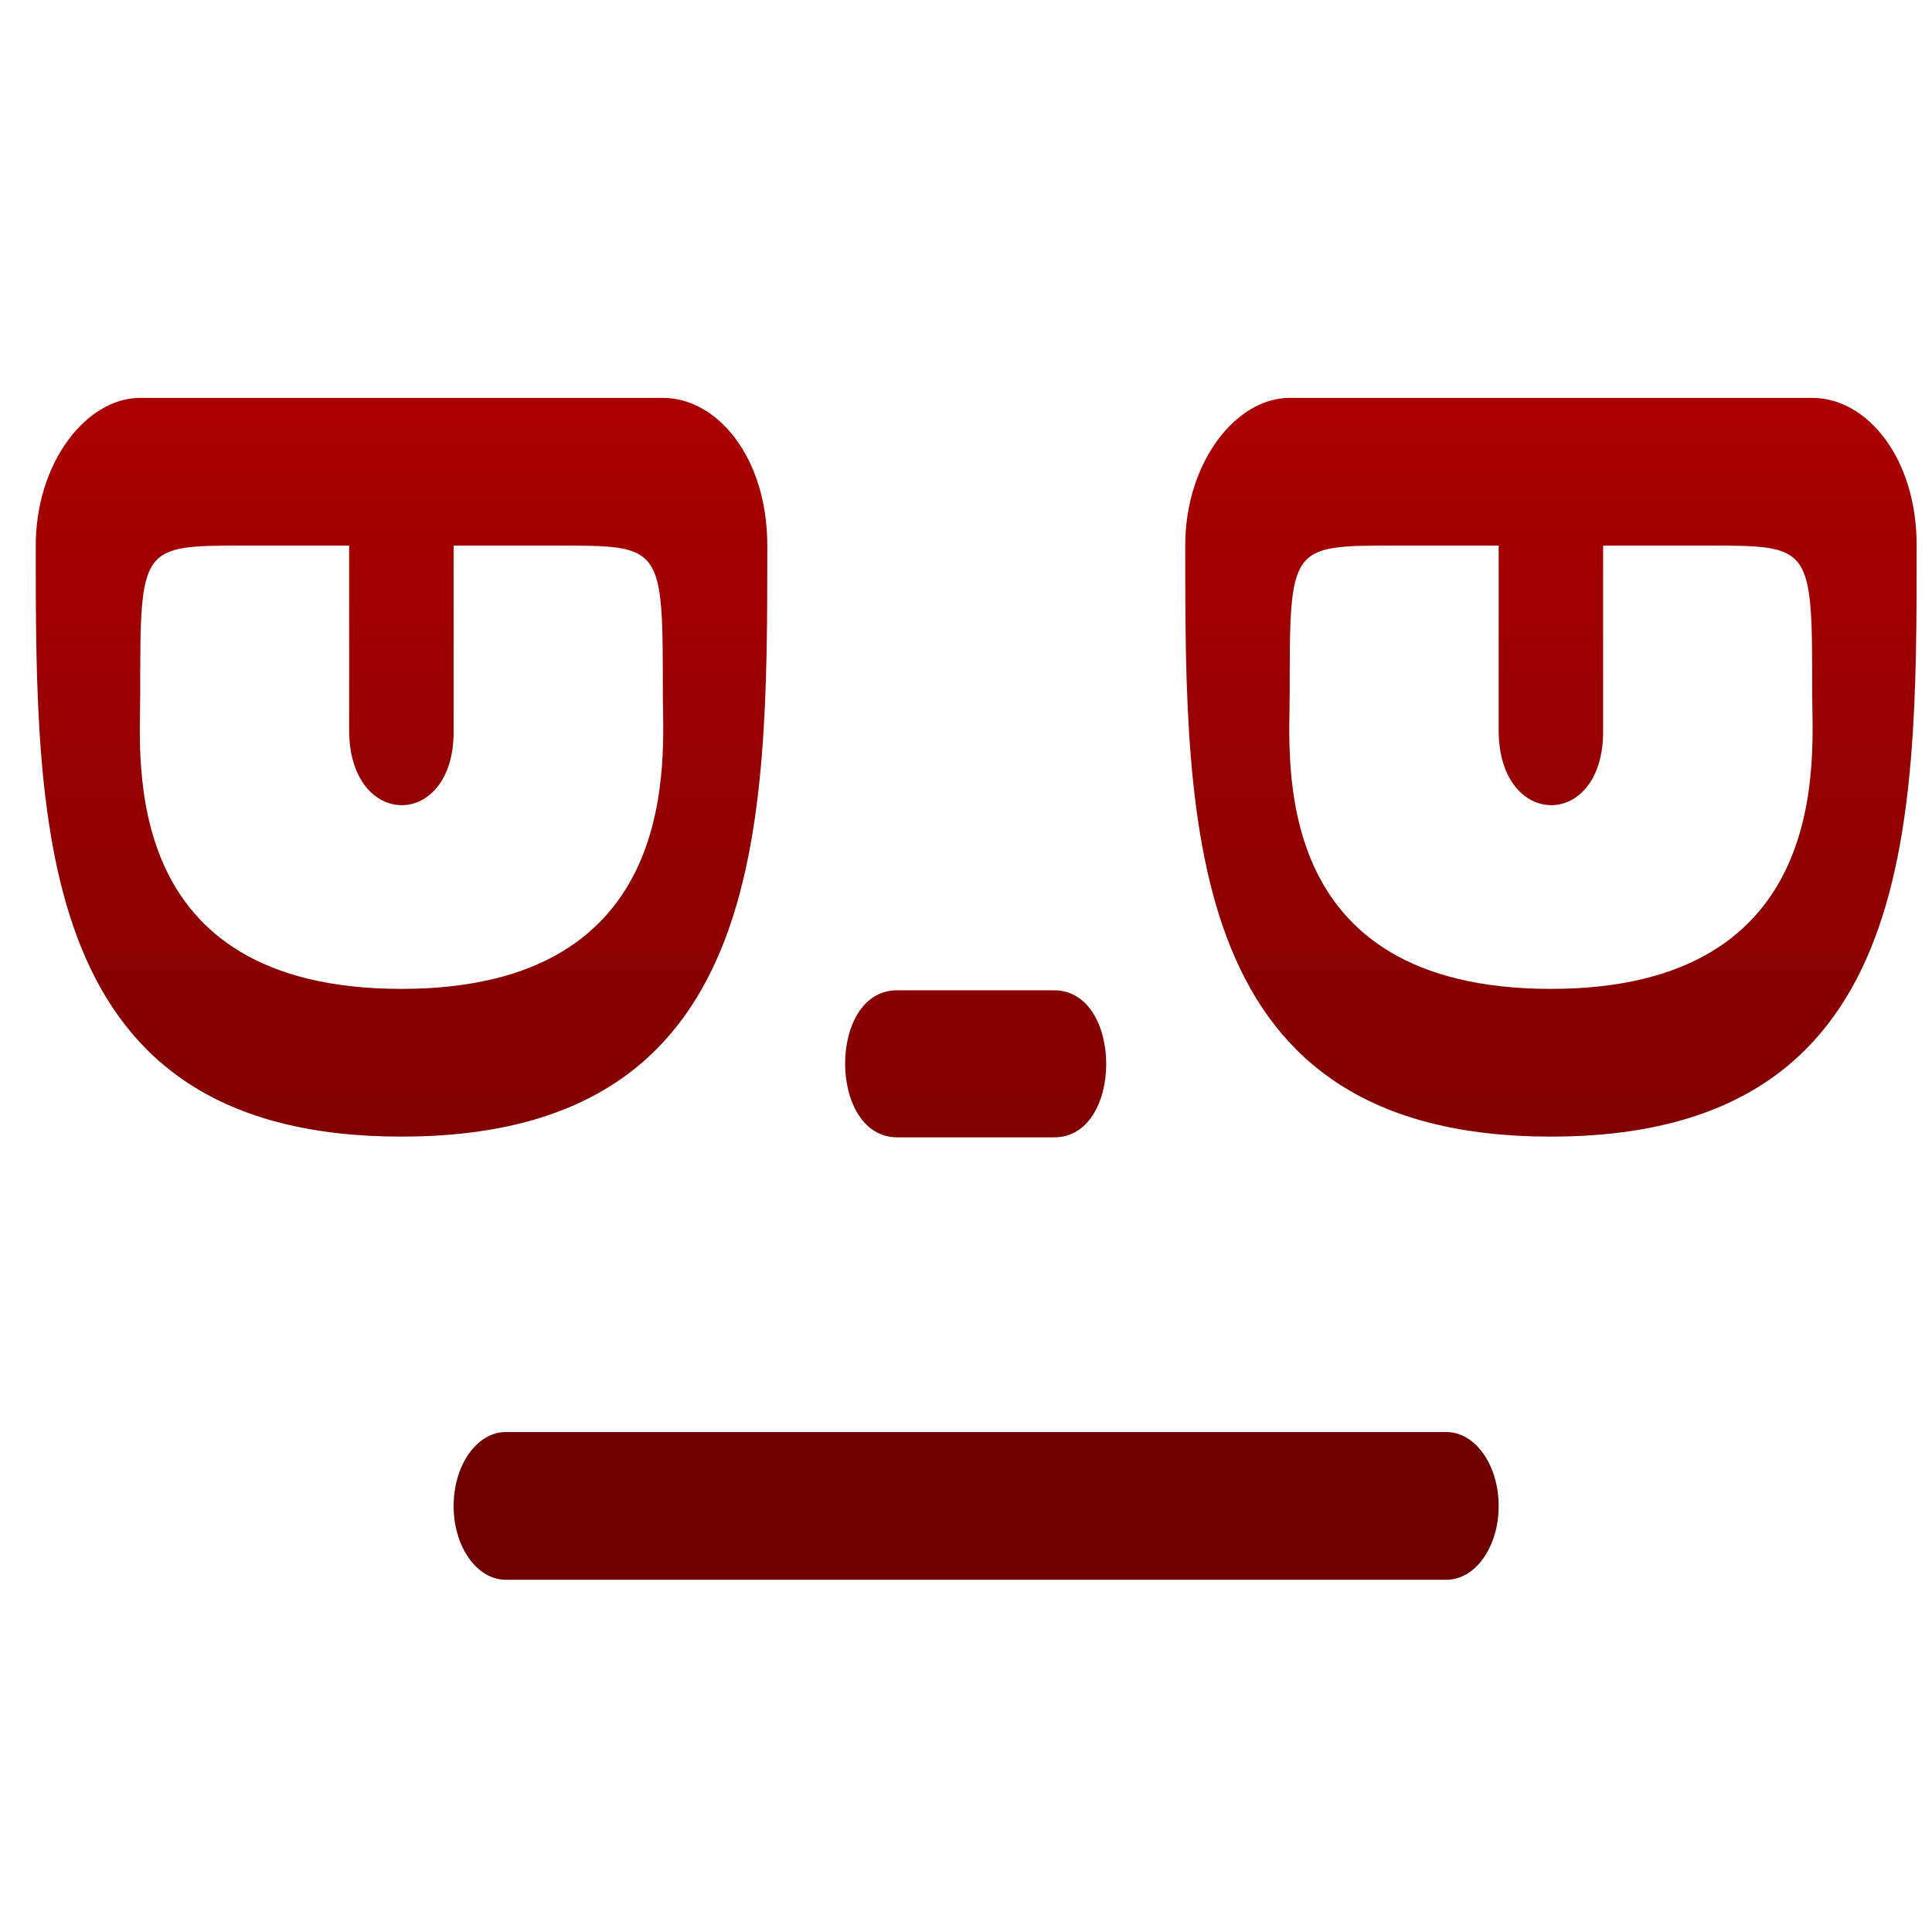 <svg xmlns="http://www.w3.org/2000/svg" xmlns:xlink="http://www.w3.org/1999/xlink" width="64" height="64" viewBox="0 0 64 64" version="1.1"><defs><linearGradient id="linear0" gradientUnits="userSpaceOnUse" x1="0" y1="0" x2="0" y2="1" gradientTransform="matrix(63.941,0,0,47.106,-0.791,1.593)"><stop offset="0" style="stop-color:#bf0000;stop-opacity:1;"/><stop offset="1" style="stop-color:#6e0000;stop-opacity:1;"/></linearGradient></defs><g id="surface1"><path style=" stroke:none;fill-rule:nonzero;fill:url(#linear0);" d="M 4.645 13.18 C 2.863 13.18 1.184 15.324 1.184 18.074 C 1.184 27.52 1.184 37.652 13.297 37.652 C 25.418 37.652 25.418 27.52 25.418 18.074 C 25.418 15.145 23.758 13.18 21.957 13.18 Z M 42.723 13.18 C 40.938 13.18 39.262 15.324 39.262 18.074 C 39.262 27.52 39.262 37.652 51.375 37.652 C 63.492 37.652 63.492 27.52 63.492 18.074 C 63.492 15.145 61.832 13.18 60.031 13.18 Z M 8.105 18.074 L 11.566 18.074 L 11.566 24.191 C 11.566 27.5 15.062 27.5 15.027 24.191 L 15.027 18.074 L 18.488 18.074 C 21.957 18.074 21.957 18.074 21.957 22.969 C 21.957 25.078 22.703 32.758 13.297 32.758 C 3.895 32.758 4.645 25.172 4.645 22.969 C 4.645 18.074 4.645 18.074 8.105 18.074 Z M 46.184 18.074 L 49.645 18.074 L 49.645 24.191 C 49.645 27.5 53.141 27.5 53.105 24.191 L 53.105 18.074 L 56.57 18.074 C 60.031 18.074 60.031 18.074 60.031 22.969 C 60.031 25.078 60.781 32.758 51.375 32.758 C 41.973 32.758 42.723 25.172 42.723 22.969 C 42.723 18.074 42.723 18.074 46.184 18.074 Z M 29.742 32.805 C 27.414 32.762 27.414 37.699 29.742 37.676 L 34.898 37.676 C 37.227 37.715 37.227 32.777 34.898 32.805 Z M 16.758 47.438 C 15.801 47.438 15.027 48.531 15.027 49.891 C 15.027 51.242 15.801 52.332 16.758 52.332 L 47.914 52.332 C 48.871 52.332 49.645 51.242 49.645 49.891 C 49.645 48.531 48.871 47.438 47.914 47.438 Z M 16.758 47.438 "/></g></svg>
